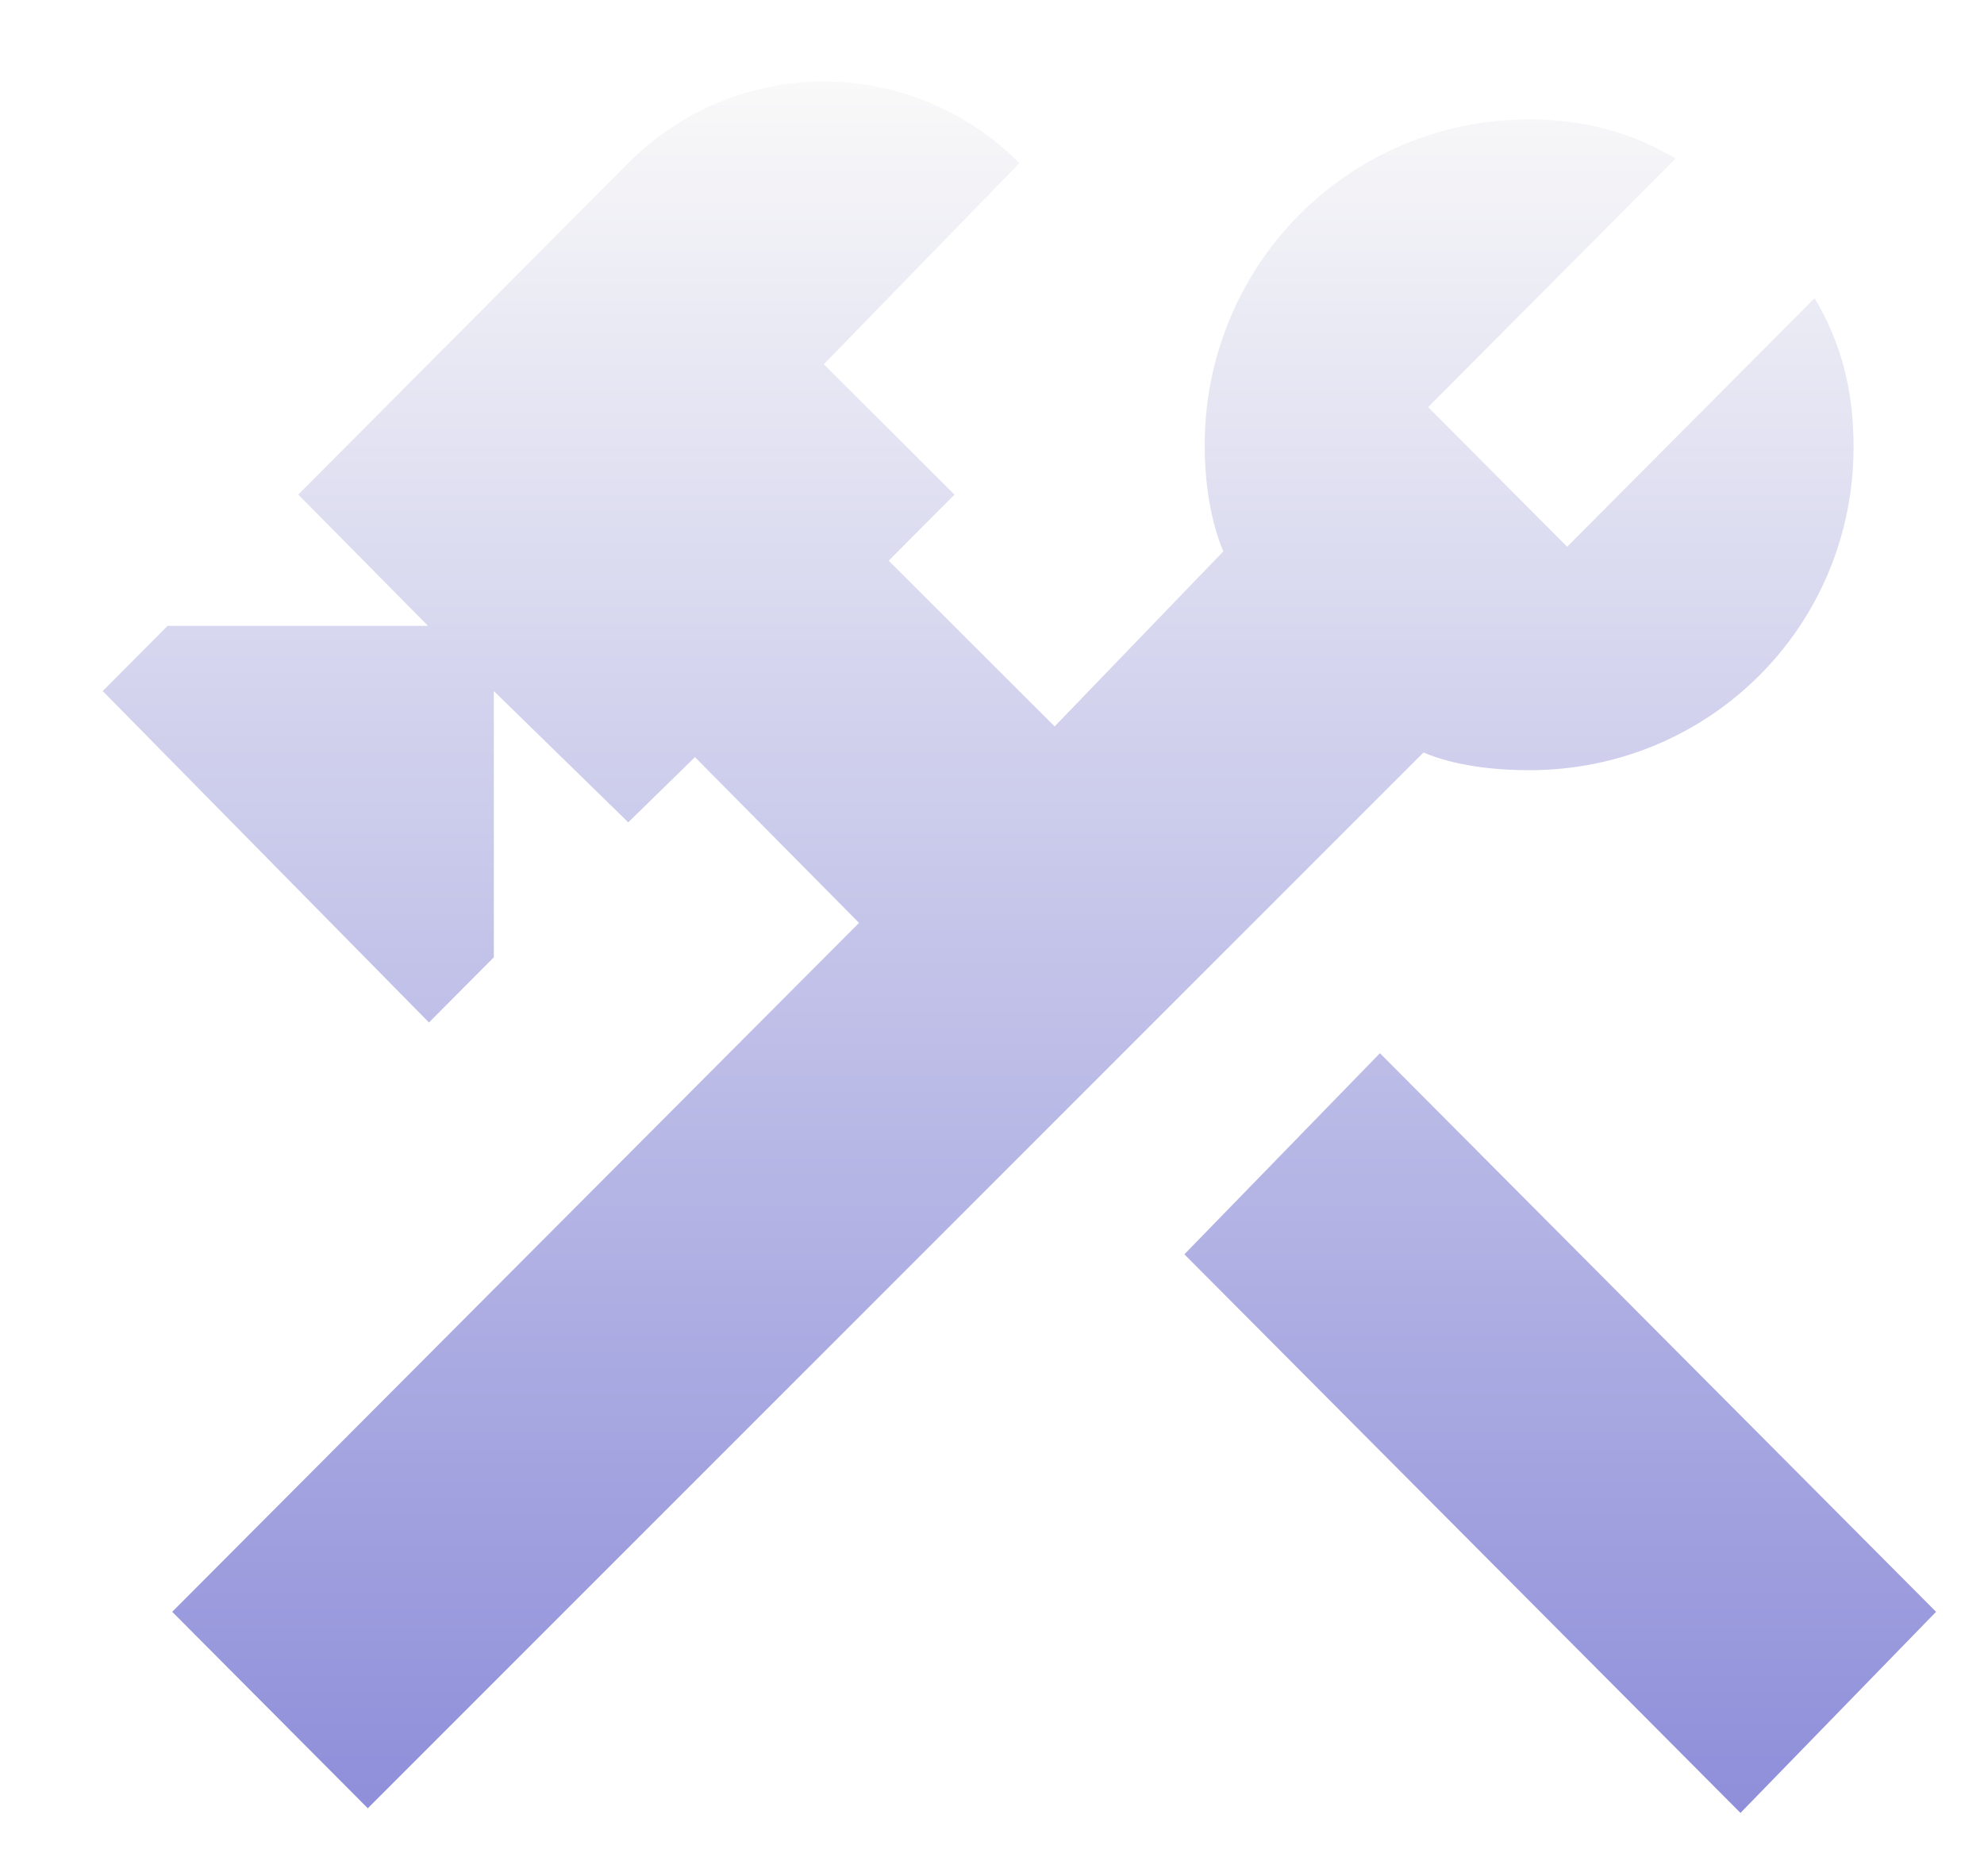 <svg width="55" height="52" viewBox="0 0 55 52" fill="none" xmlns="http://www.w3.org/2000/svg">
<g filter="url(#filter0_d_12122_204915)">
<path d="M30.574 32.514L45.99 48L51.412 42.425L35.995 26.939L30.574 32.514ZM40.132 19.093C39.13 19.093 38.051 18.964 37.203 18.602L7.937 47.871L2.515 42.425L21.555 23.326L17.007 18.731L15.157 20.538L11.431 16.899V24.28L9.633 26.087L0.588 16.899L2.387 15.092H9.607L6.01 11.453L15.157 2.264C15.868 1.547 16.712 0.977 17.643 0.589C18.573 0.2 19.571 0 20.579 0C21.586 0 22.584 0.2 23.514 0.589C24.445 0.977 25.29 1.547 26 2.264L20.579 7.839L24.201 11.453L22.377 13.285L26.977 17.88L31.653 13.027C31.293 12.175 31.139 11.091 31.139 10.136C31.129 8.945 31.354 7.763 31.802 6.66C32.249 5.556 32.911 4.553 33.747 3.708C34.584 2.863 35.579 2.193 36.675 1.737C37.771 1.281 38.946 1.048 40.132 1.051C41.648 1.051 42.984 1.413 44.192 2.135L37.331 9.027L41.185 12.898L48.046 6.007C48.765 7.22 49.125 8.51 49.125 10.136C49.125 15.092 45.142 19.093 40.132 19.093Z" fill="url(#paint0_linear_12122_204915)"/>
</g>
<defs>
<filter id="filter0_d_12122_204915" x="0.588" y="0" width="54.212" height="51.388" filterUnits="userSpaceOnUse" color-interpolation-filters="sRGB">
<feFlood flood-opacity="0" result="BackgroundImageFix"/>
<feColorMatrix in="SourceAlpha" type="matrix" values="0 0 0 0 0 0 0 0 0 0 0 0 0 0 0 0 0 0 127 0" result="hardAlpha"/>
<feOffset dx="2.259" dy="2.259"/>
<feGaussianBlur stdDeviation="0.565"/>
<feComposite in2="hardAlpha" operator="out"/>
<feColorMatrix type="matrix" values="0 0 0 0 0 0 0 0 0 0 0 0 0 0 0 0 0 0 0.32 0"/>
<feBlend mode="normal" in2="BackgroundImageFix" result="effect1_dropShadow_12122_204915"/>
<feBlend mode="normal" in="SourceGraphic" in2="effect1_dropShadow_12122_204915" result="shape"/>
</filter>
<linearGradient id="paint0_linear_12122_204915" x1="26" y1="0" x2="26" y2="48" gradientUnits="userSpaceOnUse">
<stop stop-color="#F9F9F9"/>
<stop offset="1" stop-color="#8E8EDA"/>
</linearGradient>
</defs>
</svg>
